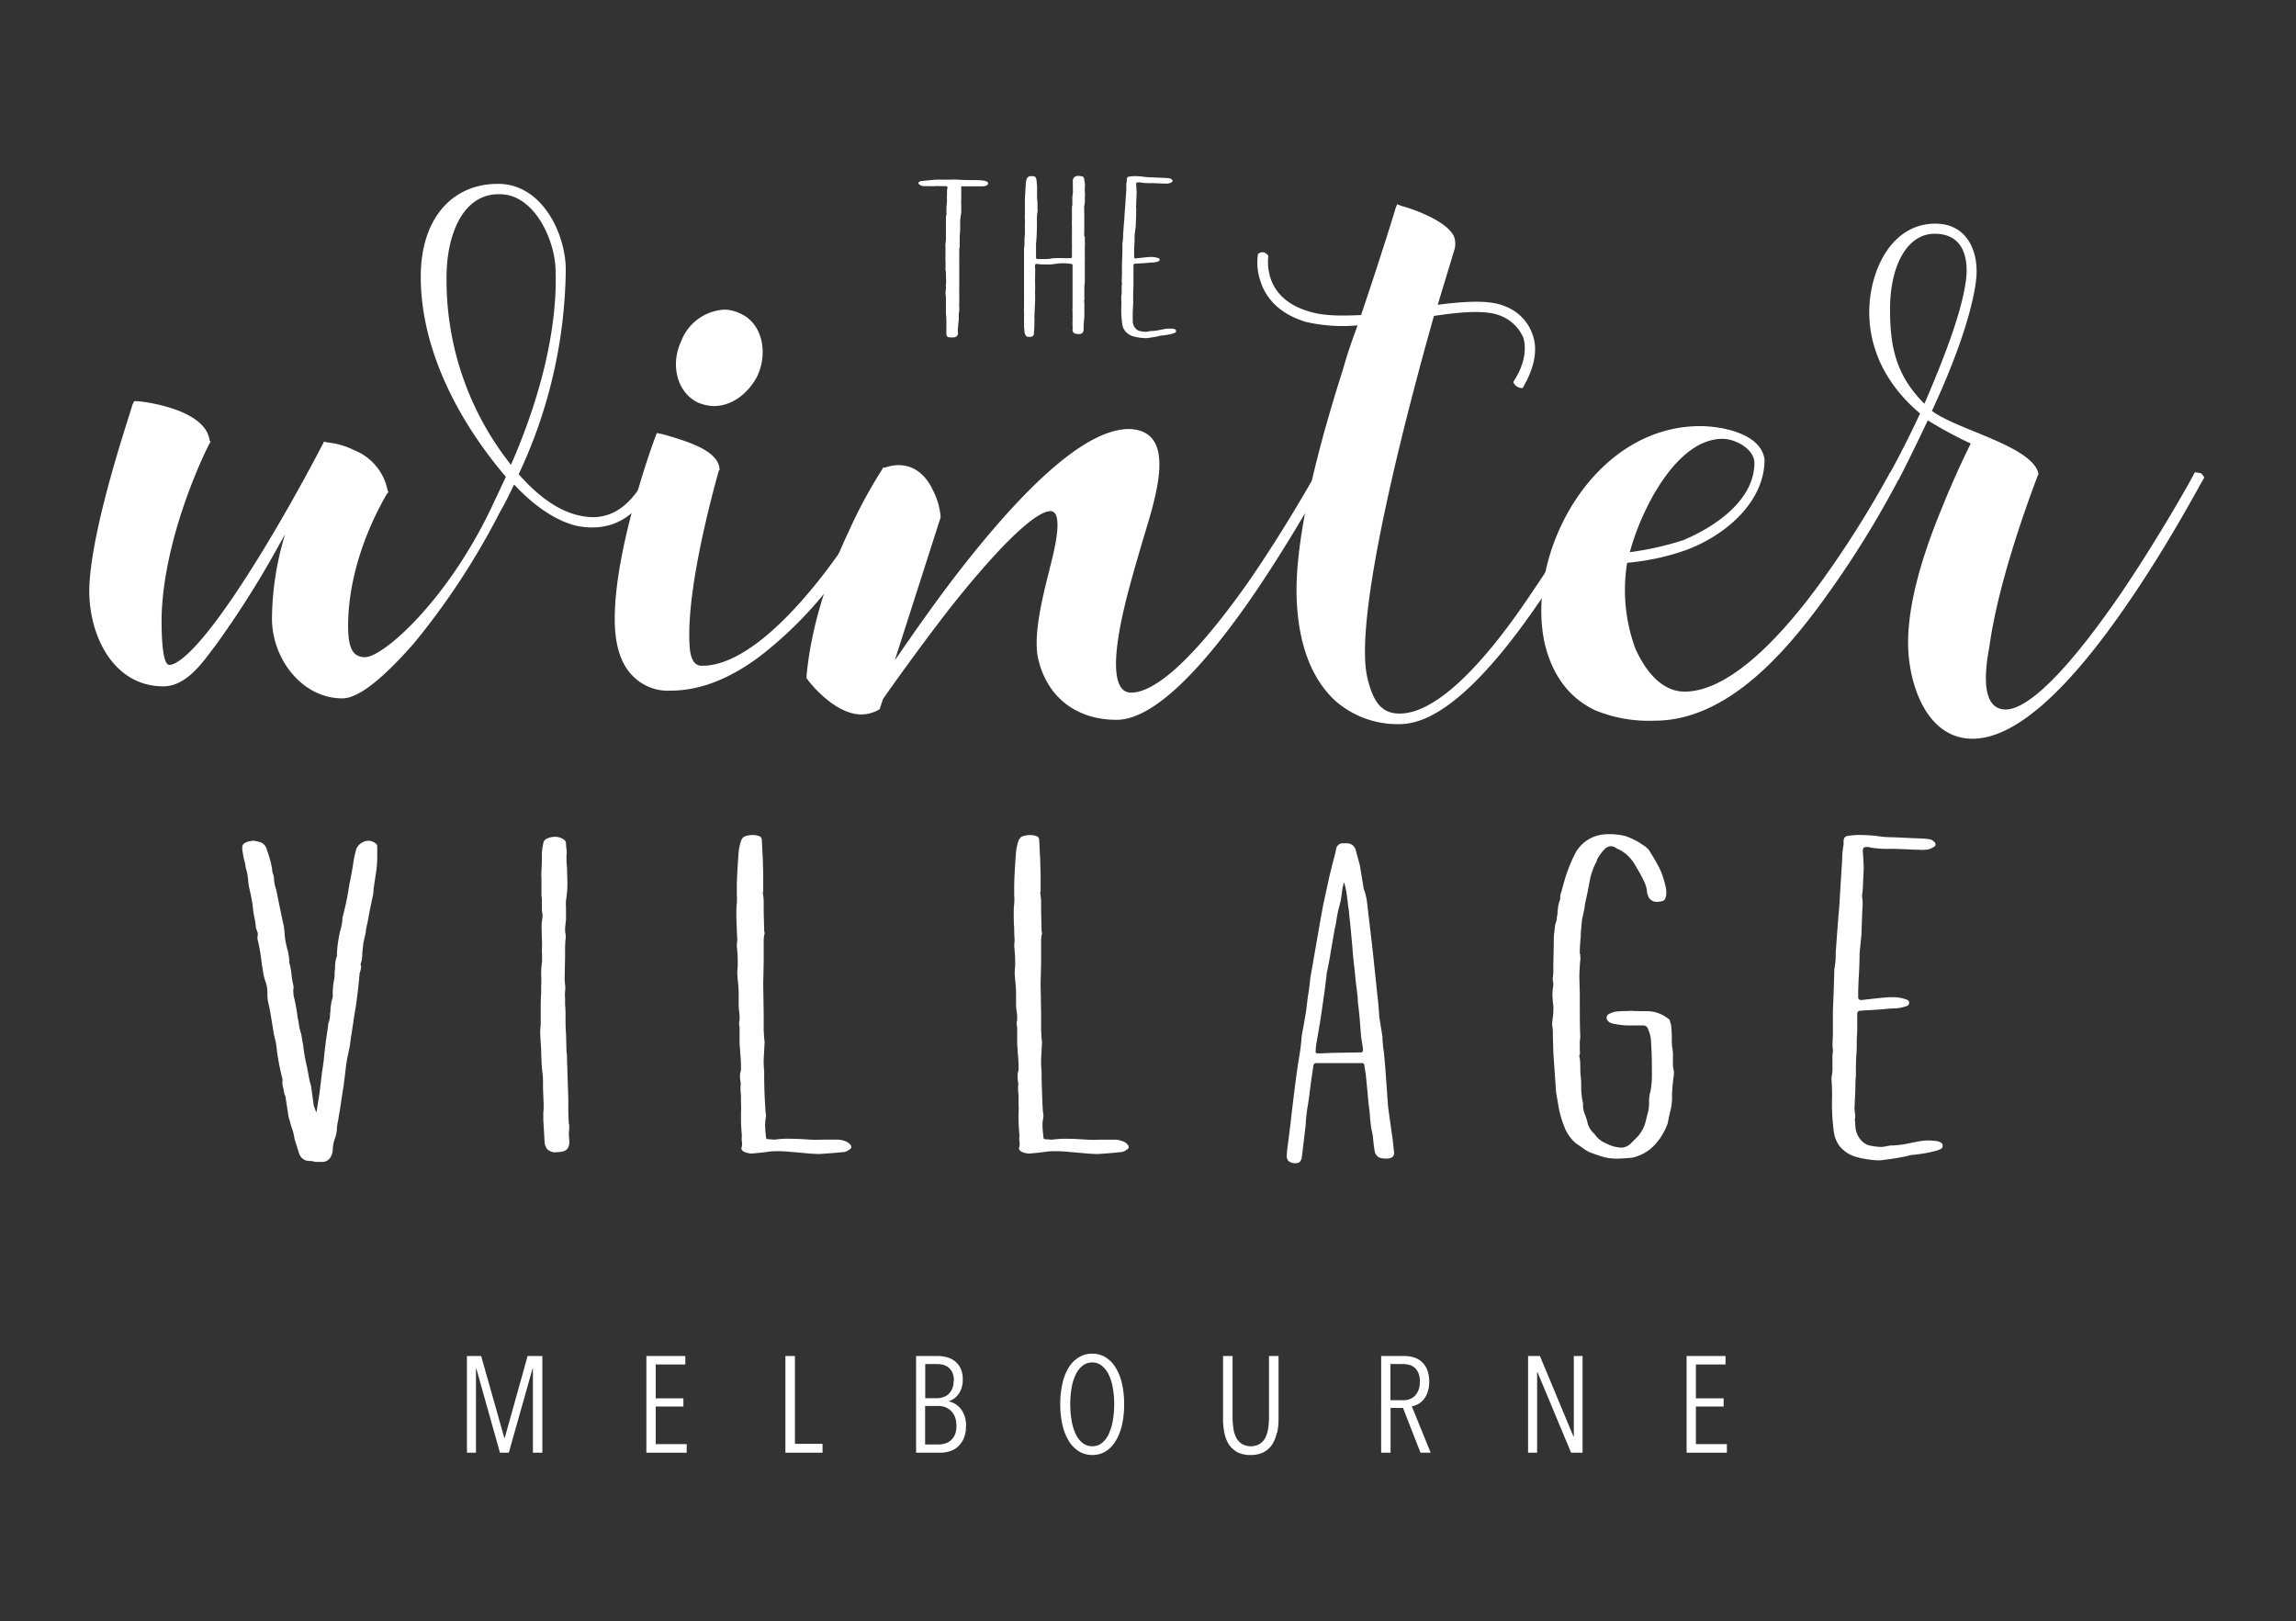 <svg id="Layer_1" data-name="Layer 1" xmlns="http://www.w3.org/2000/svg" viewBox="0 0 406.75 287.17"><rect x="0" y="0" width="406.75" height="287.17" fill="#333333" stroke="none"/><defs><style>.cls-1{fill:#ffffff;}</style></defs><title>Artboard 1</title><path class="cls-1" d="M115.92,83.86a1.6,1.6,0,0,1,.61.76c-3.65,7.3-7.91,8.82-11.71,8.82a13.8,13.8,0,0,1-2.74-.3c-3.65-.91-7.46-3.5-11-7.3-.76,1.52-1.52,3.19-2.43,4.71a129.74,129.74,0,0,1-15.21,23.28c-3.2,3.65-9,9.89-12.78,9.89-7.15,0-12.48-7-12.48-14.15A52.68,52.68,0,0,1,50.5,94.66l-3,5.32a169.85,169.85,0,0,1-9.28,14.31c-2,2.58-5,7.3-9.28,7.3-9.13,0-13.54-9.59-13.09-18.11.61-11.25,7.46-30.88,7.61-31.79l.31-.61h.76a30.7,30.7,0,0,1,5.78,1.21c4.26,1.37,6.54,3.35,6.84,5.79l.16.15-.16.3c-.15.15-8.06,15.67-8.52,30.58,0,.92-.15,8.68,1.37,8.68,1.22,0,5.33-2,16-19.33,4.87-7.91,9.13-15.82,11.41-20.23l.61.15a13.76,13.76,0,0,1,4.72,1.37,9.65,9.65,0,0,1,5.93,7.15l.15.3-.3.31c0,.15-6.85,10.8-6.85,23.43,0,4,.91,5.48,3,5.48,3.2,0,14.61-10,22.52-26.78l2.43-5.17C81.69,75.18,74.54,62.41,74.54,49c0-10.2,5.48-16.43,13.69-16.43,7.91,0,12,9,12,15.21A87,87,0,0,1,91.89,84c3.49,4,7.15,6.54,10.65,7.3,5,1.22,9.12-1.06,12.32-7.61a2.53,2.53,0,0,1,.91.16ZM79.11,49A52.61,52.61,0,0,0,90.52,82.34C96,69.86,98.73,57.84,98.43,48.1c0-5.32-3.65-13.69-9.89-13.69-6.85-.15-9.43,7.76-9.43,14.61"/><path class="cls-1" d="M159.28,84.62a117.38,117.38,0,0,1-11.72,18.56,70,70,0,0,1-12.93,13.08c-5.33,4-10.65,6.09-15.82,6.09a8.71,8.71,0,0,1-6.7-2.59c-2.28-2.28-3.35-5.93-3.19-11.1.3-12.48,6.84-30.43,7.15-31.19l.3-.76.76.15s2.44.61,4.87,1.52c3.65,1.37,5.33,2.89,5.48,4.72v.15l-.15.15c0,.15-5.78,19.78-5.18,30.73.15,3.81,1.68,3.81,2.29,3.81,5.93,0,13.69-5.94,22.21-17.19a168.63,168.63,0,0,0,11.11-17,2.56,2.56,0,0,1,.91.16.94.94,0,0,1,.61.76m-38.5-24.5a8.71,8.71,0,0,1,7.61-5.32,6.77,6.77,0,0,1,2.89.76c3.65,1.67,4.87,6.69,2.89,11-1.67,3.2-4.56,5.33-7.76,5.33a8.18,8.18,0,0,1-2.74-.61c-3.8-1.83-5-6.85-2.89-11.11"/><path class="cls-1" d="M234.89,84.62c-.15,0-5.78,10.5-13.09,21.15-10,14.45-18.1,21.75-24,21.75-7.31,0-12.63-4.26-14-11.41-.61-4,.76-9.89,2.13-15.21.15-.92,3-10.35.15-10.35-1.52,0-5.93,2.28-17.65,17-5.32,6.85-10.19,13.69-12,16.28l-.61,1.83-.3.15a6.25,6.25,0,0,1-2.89.76c-4.87,0-9.43-5.93-9.59-6.24l-.15-.15v-.46c.91-10,4.57-19.47,7.46-25.56a84.88,84.88,0,0,1,5.93-11l.15-.31h.31a7.63,7.63,0,0,1,2.43-.45c2.74,0,4.87,1.67,6.24,4.72a12.33,12.33,0,0,1,1.22,4.41v.15L158.51,117c3.05-4.42,7.46-10.81,12.33-17,12.62-16,22.36-24,29.21-24,8.67.3,4.72,12,2.43,19.62-1.52,5.18-3.19,10.8-4.11,15.83-.3,1.82-2.13,11.25,2,11.25,3.2,0,9.28-3.34,20.69-19.47,6.85-9.89,12-19.32,12.17-19.47a1.22,1.22,0,0,1,1.07.3,2.18,2.18,0,0,1,.61.61"/><path class="cls-1" d="M285.7,84.62a227.45,227.45,0,0,1-12.63,21.45c-10,14.76-18.41,22.21-25.1,22.21a16.69,16.69,0,0,1-11.26-4c-4.26-3.81-6.7-10-7-18.26-.31-8.82,2.43-22.52,8.22-40.62.76-2.74,1.67-5.33,2.58-7.76a28.86,28.86,0,0,1-9.13-.61c-5.17-1.52-7.3-4.72-8.06-7.15a10.06,10.06,0,0,1-.46-4.87,1.23,1.23,0,0,1,1.07-.3,1.74,1.74,0,0,1,.76.61c0,.3-1.22,7.45,7.3,9.88,2.44.77,5.63.77,9.13.61,3-8.82,6.09-18.71,6.09-18.86l.3-.76.76.3c.76.15,7.76,2.28,9.28,5.33a3.8,3.8,0,0,1,.15,2.28l-3,9.89c4.87-.61,9.28-.92,12,.3a8.2,8.2,0,0,1,4.87,5.17c.91,2.74.15,5.94-1.83,9.29a1.83,1.83,0,0,1-1.06-.31c-.31-.15-.61-.76-.61-.76,1.83-2.74,2.43-5.48,1.83-7.76a7.19,7.19,0,0,0-4-3.95c-2.43-1.07-6.85-.77-11.87,0-4.56,16.12-14.15,52.33-11.87,63.74,1.07,4.87,2.74,6.7,5.79,6.7,5.93,0,14-7.31,23.43-21.45A188.49,188.49,0,0,0,284,83.71a4.11,4.11,0,0,1,1.07.15,1.6,1.6,0,0,1,.61.76"/><path class="cls-1" d="M336.51,84.62a173.71,173.71,0,0,1-13.09,21.15c-6.69,9.28-17.19,21.9-30.27,21.9a24.94,24.94,0,0,1-10.5-1.82c-4.56-2.13-7.61-6.09-9-11.87-3.5-16.13,8.68-38.49,27.54-38.49,3.65,0,10.8,1.22,11.41,5.93,0,7.46-6.84,13.39-13.84,16a42.26,42.26,0,0,1-10.5,2.28,30,30,0,0,0,1.52,15.37c.61,1.21,3.35,7.45,8.67,7.45,6.55,0,14.91-6.69,24.19-19.47a183,183,0,0,0,12.18-19.32,2.69,2.69,0,0,1,.91.15,2.51,2.51,0,0,1,.76.76M310.8,82c0-2.43-3.35-4.26-5.63-4.26-8.37,0-14.61,13.09-16.43,20.08a53.46,53.46,0,0,0,9.43-2.12c5.17-2.14,12.63-6.85,12.63-13.7"/><path class="cls-1" d="M390.51,84.62c-.15,0-5.93,11.26-13.84,22.67-10.8,15.67-19.93,23.58-27.23,23.58-8.22,0-11.41-9.89-11.41-17q0-9.36,5.93-23.73c2.13-5.33,4.26-9.74,5.17-11.57a70,70,0,0,1-7.61-4.11c-2.73,5.79-4.86,10-5.17,10.5a2.69,2.69,0,0,1-.91-.15,1.46,1.46,0,0,1-.76-.76s2.58-4.56,5.47-10.8c-5.93-5-9-11.26-9-17.95,0-7.16,3.8-15.68,11.71-15.68,5.94,0,7.92,5.48,7.15,10.5-.91,6.54-4.41,15.52-7.76,22.67,4.42,3.35,17.81,6.24,18.87,11.11V84l-.15.3c0,.16-6.7,17-8.52,30.13-.46,2.59-2.13,11.26,2.89,11.26,2.43,0,8.21-2.74,20.69-21,7.15-10.65,12.78-20.84,12.78-21a4.11,4.11,0,0,1,1.07.15,1.61,1.61,0,0,1,.6.76M348.22,50.08c.61-3.95-.15-8.67-5.48-8.67-4.87,0-7.91,5.63-7.91,13.39,0,6.69,1.07,11.71,6.09,16.73,3-7,6.39-15.36,7.3-21.45"/><path class="cls-1" d="M168.63,31.82a8.56,8.56,0,0,1,1,0c.66.06,1.61.08,2.87.08.38,0,1,0,1.72.09a1.65,1.65,0,0,1,.62.2.29.29,0,0,1,.2.29.42.42,0,0,1-.17.33,1.87,1.87,0,0,1-.9.2h-3.44c-.13,0-.22,0-.24,0s0,.12,0,.29V35.3a4.22,4.22,0,0,0,0,.78c0,.22,0,.41,0,.58l0,.24,0,.7L170.1,39c0,.3,0,.76,0,1.39,0,.27,0,.74-.08,1.39l0,1.11a2.25,2.25,0,0,0,0,.53v.29a1.93,1.93,0,0,0-.08.49l0,.62c0,.43,0,.77,0,1l0,.25a2,2,0,0,0,0,.41,2.71,2.71,0,0,1,0,.4l0,2.75,0,.58,0,1.06a2,2,0,0,0,0,.49c0,.3,0,.78,0,1.43v.41a8.2,8.2,0,0,0,0,1V55c0,.16-.06.35-.08.57a5.94,5.94,0,0,0,0,.78,6.22,6.22,0,0,1-.09.94c0,.14,0,.38-.06.74a4.32,4.32,0,0,0,0,.94.84.84,0,0,1-.14.51.78.78,0,0,1-.47.27,3.24,3.24,0,0,1-.9,0,.51.51,0,0,1-.54-.49,5.11,5.11,0,0,1,0-.7l0-1.27c0-.35,0-.94-.08-1.76v-.45c0-.49,0-.86,0-1.11v-.84a7.72,7.72,0,0,0-.08-1.2v-.13a4.15,4.15,0,0,0,.08-.73,1.53,1.53,0,0,0,0-.33,1.14,1.14,0,0,1,0-.37,5.32,5.32,0,0,0,0-1.15v-.37a5.07,5.07,0,0,0-.08-1.1c-.05-.06-.05-.12,0-.21a2.25,2.25,0,0,0,0-.53,4.63,4.63,0,0,0,0-.74,11.33,11.33,0,0,1,0-1.14c0-.33,0-.61,0-.82s0-.32,0-.56a2.73,2.73,0,0,1,0-.59,7.94,7.94,0,0,0,.08-1.23V38.46a2.05,2.05,0,0,1,.09-.49.35.35,0,0,0,0-.21,3,3,0,0,1,0-.61c0-.28,0-.71.09-1.31l0-.74a1.14,1.14,0,0,1,0-.37,1.59,1.59,0,0,0,0-.37,1.78,1.78,0,0,0,0-.41,2.89,2.89,0,0,1,.08-.61.55.55,0,0,0,0-.23.57.57,0,0,0-.21-.14h-.16l-1.11,0a2.91,2.91,0,0,0-.57,0,10.88,10.88,0,0,1-1.15,0c-.49,0-.87,0-1.15,0a1.59,1.59,0,0,1-.69-.33.28.28,0,0,1-.08-.23.17.17,0,0,1,.12-.18.8.8,0,0,1,.45-.16l.9-.09a19.71,19.71,0,0,1,2-.16h2.46Z"/><path class="cls-1" d="M192.18,41.86c0,.19,0,.48,0,.86a7.33,7.33,0,0,1,0,1.06v1.85a3.91,3.91,0,0,1,0,.61,5.46,5.46,0,0,0,0,.58c0,.54,0,1.36,0,2.45l0,.49c0,.44-.08.77-.08,1l0,1.31v.49a2,2,0,0,1,0,.49,1,1,0,0,0,0,.54c0,.08,0,.19,0,.32a.83.83,0,0,1,0,.33c0,.3,0,.64,0,1v.81l-.13,1.6v.78a1,1,0,0,1-.16.49.83.83,0,0,1-.49.25,1,1,0,0,1-.33,0,3.87,3.87,0,0,1-.57-.08.79.79,0,0,1-.41-.49l0-.37a1,1,0,0,0,0-.43,2.9,2.9,0,0,1,0-.48,1,1,0,0,1,0-.32.76.76,0,0,0,0-.25l0-.49a2.48,2.48,0,0,0,0-.45c0-.19,0-.42,0-.68a2.19,2.19,0,0,1,0-.63v-1.8c0-.42,0-1.06,0-1.93l0-1.64V48.13c0-.47,0-.81,0-1a.49.49,0,0,0,0-.26c0-.05-.1-.08-.24-.11a8.05,8.05,0,0,0-1.35-.12,10.25,10.25,0,0,0-1.56.12l-.7.09H185a7.92,7.92,0,0,1-1.21-.09h-.2a.2.2,0,0,0-.21.17,1.42,1.42,0,0,0,0,.57,7.21,7.21,0,0,1,0,.92c0,.26,0,.49,0,.68a7.59,7.59,0,0,0,0,.92c0,.26,0,.47,0,.64a1.6,1.6,0,0,1,0,.36,1.64,1.64,0,0,1,0,.37,2.76,2.76,0,0,0,0,.6c0,.23,0,.41,0,.55v.74l-.13,2.82a7.77,7.77,0,0,1,0,1,15.81,15.81,0,0,1-.08,1.8v.24a.67.67,0,0,1-.25.43,1.11,1.11,0,0,1-.57.11.72.72,0,0,1-.61-.21,1.5,1.5,0,0,1-.25-.78c-.06-.6-.08-1-.08-1.35s0-.35,0-.57a7.22,7.22,0,0,0,0-.78,8.8,8.8,0,0,0,0-.9,2,2,0,0,1,0-.49l0-.9a7.36,7.36,0,0,0,0-.78,6.1,6.1,0,0,0,0-.74l0-1.72,0-1.11c0-.24,0-.61,0-1.1V46.36c0-.21,0-.47,0-.77s0-.64,0-1l0-.49,0-.2a2.59,2.59,0,0,0,.08-.66v-.49c0-.25,0-.67.08-1.27l0-.33V40.5l0-.2a1.14,1.14,0,0,1,0-.37,2.42,2.42,0,0,1,0-.47,2.42,2.42,0,0,0,0-.47,6.92,6.92,0,0,1,0-1c0-.29,0-.52,0-.68l0-.53,0-.62a2.17,2.17,0,0,1,0-.47V35.3l.08-1.6.09-1.35a4.73,4.73,0,0,1,.12-.57.78.78,0,0,1,.61-.57h.37a.89.89,0,0,1,.55.12,1,1,0,0,1,.23.57c.05.47.09.88.1,1.23s0,.64,0,.86v.86a3.82,3.82,0,0,0,.08.9v.13a1.78,1.78,0,0,0,0,.41c0,.16,0,.36,0,.61a2.13,2.13,0,0,1,0,.62,6.32,6.32,0,0,0-.1,1c0,.38,0,.67,0,.86,0,.63,0,1.57-.08,2.83a7.71,7.71,0,0,1-.08.86c0,.76,0,1.34,0,1.72l0,.86c0,.16.1.24.29.24h1.15a5.48,5.48,0,0,0,1.15-.08,5.61,5.61,0,0,1,.82-.08,11.79,11.79,0,0,1,1.18,0c.55,0,1,0,1.23,0h.37a.2.2,0,0,0,.17-.2l0-1.44a.44.44,0,0,0,0-.1.08.08,0,0,1,0-.1,4.76,4.76,0,0,0,0-.66l0-1.23a2,2,0,0,1,0-.41,2.71,2.71,0,0,0,0-.41l0-1.15a8.56,8.56,0,0,1,0-1V36.78a1.1,1.1,0,0,1,.08-.45s0-.11,0-.25a2.3,2.3,0,0,1,0-.53,6,6,0,0,1,0-.68c0-.26.06-.45.08-.59a7.59,7.59,0,0,0,0-.94V32.23a.48.48,0,0,1,0-.24.85.85,0,0,1,.86-.83h.2a2.08,2.08,0,0,1,.53.09c.17,0,.27.08.31.16a2.32,2.32,0,0,1,.14.41c0,.19.06.42.09.68s0,.45,0,.59a8,8,0,0,0,0,1,7.58,7.58,0,0,1,0,.93c0,.26,0,.48,0,.67s-.06.45-.1.76a3,3,0,0,0,0,.84,1.82,1.82,0,0,0,0,.45l0,.66c0,.27,0,.68,0,1.22s0,1,0,1.27a7.77,7.77,0,0,0,0,1"/><path class="cls-1" d="M203.66,32.44a9,9,0,0,1-1.73-.13.65.65,0,0,0-.24,0c-.19,0-.31,0-.35.08a.64.64,0,0,0-.06.33c.05.71.08,1.22.08,1.52l-.08,1.68a3.2,3.2,0,0,1,0,.49,1.12,1.12,0,0,0,0,.45,3.3,3.3,0,0,1,0,.61,3.34,3.34,0,0,0,0,.41l-.08,2.22L201,41.69v.17c0,.52,0,1.21-.08,2.09l0,1v.49a.26.26,0,0,0,.33.33l1.1-.12c.49-.06.93-.1,1.31-.13h.33a3.12,3.12,0,0,1,1.07.17c.24,0,.37.16.37.33s-.11.27-.33.32a3.59,3.59,0,0,1-.86.17c-.25,0-.62,0-1.11.08l-2,.12c-.22,0-.33.1-.33.29v1.15c0,.43,0,.76,0,1,0,.68,0,1.19,0,1.52s-.05,1-.05,1.84c0,.27,0,.68,0,1.23l-.08,1.64,0,.37,0,.37a.83.83,0,0,0,0,.28l0,.57a2,2,0,0,0,.74,1.44,1.38,1.38,0,0,0,.37.2,5.74,5.74,0,0,0,1.06.17,2.27,2.27,0,0,0,.66-.08.46.46,0,0,0,.21-.05,7.85,7.85,0,0,0,1.55-.16l1-.2a5.63,5.63,0,0,1,.86-.08l.61,0a1.28,1.28,0,0,1,.49.17.28.28,0,0,1,.12.27.27.27,0,0,1-.12.26,2.84,2.84,0,0,1-.41.17,10.71,10.71,0,0,1-2,.36,2.06,2.06,0,0,0-.46.09c-.32.08-.71.15-1.14.22s-.78.12-1,.14a2.12,2.12,0,0,1-.53,0,9.05,9.05,0,0,1-2-.33,3,3,0,0,1-1.35-.9,2.63,2.63,0,0,1-.53-1.31,19.27,19.27,0,0,1-.17-2.63,15.38,15.38,0,0,0,0-2v-.21a3.34,3.34,0,0,0,.08-.9V51a3.63,3.63,0,0,1,.05-.7v-.12l-.05-.41.05-1V46.77l.08-2,0-1.44v-.24a6.52,6.52,0,0,0,.12-1.44l.12-1.72.13-1.55c0-.55.11-1.34.16-2.38l.17-2.58a5.94,5.94,0,0,1,0-.78c0-.22.05-.41.08-.57v-.21a.82.82,0,0,1,.08-.41.47.47,0,0,1,.33-.16,8,8,0,0,1,.94-.09c.33,0,.82,0,1.48.09a9.11,9.11,0,0,0,1.47.12l2.75.12a6.17,6.17,0,0,1,.65.08,1.52,1.52,0,0,1,.25.17.36.36,0,0,1,.16.27.25.25,0,0,1-.16.22,1.42,1.42,0,0,1-.82.25,1.64,1.64,0,0,1-.43,0,1.9,1.9,0,0,0-.31,0c-1-.06-1.8-.08-2.29-.08"/><path class="cls-1" d="M56.07,197l.5-3.13.49-4c.22-1.37.35-2.46.41-3.29l.25-2.05.41-2.88v-.24a4.93,4.93,0,0,0,.33-1.36c0-.52.08-.86.08-1a7.32,7.32,0,0,1,.08-.91,7.43,7.43,0,0,1,.25-1.23,1.52,1.52,0,0,0,.08-.58,12.5,12.5,0,0,1,.24-2.79,3.7,3.7,0,0,0,.09-.94,5.06,5.06,0,0,1,.08-1,5.81,5.81,0,0,1,.25-2,.89.89,0,0,0,.08-.49,19.62,19.62,0,0,1,.33-3,12.48,12.48,0,0,1,.37-1.64,7.39,7.39,0,0,0,.28-1.89l.17-.66a53.37,53.37,0,0,0,1.07-5.34c.27-1.2.54-2.74.82-4.6.05-.27.19-.82.41-1.64a2.47,2.47,0,0,1,2.13-1.4,2.2,2.2,0,0,1,1.32.5.69.69,0,0,1,.24.49v1.76a17.76,17.76,0,0,1-.16,2.51l-.49,3.28a6.25,6.25,0,0,1-.08,1c-.06.3-.12.57-.17.78q-.17.75-.57,2.79l-.25,1.4a10.9,10.9,0,0,0-.33,1.81l-.41,1.81-.08.82a10.09,10.09,0,0,0-.12,1.39,4.4,4.4,0,0,1-.29,1.48l.08.41a2.75,2.75,0,0,1-.08.7c-.06.19-.11.37-.17.53q-.16,2.15-.65,5.76-.09.57-.21,1.23c-.08.44-.15.87-.2,1.31l-.41,2.71q-.09.49-.21,1.44a13.82,13.82,0,0,1-.29,1.6,26.59,26.59,0,0,0-.53,3.16c-.14,1.18-.24,2-.29,2.43l-.49,3.12c-.11.87-.22,1.59-.33,2.13s-.12.85-.21,1.24-.15.79-.2,1.23a5.75,5.75,0,0,1-.41,2.05,7,7,0,0,0-.33,1.81,2.65,2.65,0,0,1-.41,1.4,1.68,1.68,0,0,1-1.32.82H55.91a4.59,4.59,0,0,0-1-.17A1.87,1.87,0,0,1,53,204.35c-.11-.33-.23-.71-.37-1.15s-.28-.91-.45-1.4a9,9,0,0,0-.57-2.22l-.5-1.8-.49-3.21a1.11,1.11,0,0,0-.12-.49,1,1,0,0,1-.12-.33c-.06-.33-.14-.72-.25-1.19a3,3,0,0,1-.08-1.19,1.21,1.21,0,0,0-.08-.49A40.32,40.32,0,0,1,48.93,185c-.06-.33-.13-.64-.21-.94s-.15-.59-.2-.86l-.66-4c-.06-.33-.19-1-.41-1.89a11.58,11.58,0,0,1-.08-1.64,5.57,5.57,0,0,0-.42-2,9.51,9.51,0,0,1-.36-1.61c-.09-.57-.16-1-.21-1.27a33.4,33.4,0,0,0-.74-4.35,1.66,1.66,0,0,1,0-.62,1.66,1.66,0,0,0,0-.62c-.06-.16-.12-.35-.21-.57a1.71,1.71,0,0,1-.12-.57,12.56,12.56,0,0,0-.25-1.57,12.14,12.14,0,0,1-.24-1.56c-.06-.6-.17-1.3-.33-2.09s-.3-1.41-.41-1.85l-.25-2.13-.33-1.32-.08-.58A13.84,13.84,0,0,1,43,151a3.79,3.79,0,0,1-.08-.82.92.92,0,0,1,.29-.74,2.62,2.62,0,0,1,1.11-.42,1.49,1.49,0,0,1,.57-.08,5.2,5.2,0,0,1,1.4.33,1.84,1.84,0,0,1,1,1.32,18.9,18.9,0,0,1,.91,3.28,2.07,2.07,0,0,0,.08.62c0,.19.11.37.16.53l.09.41a6.91,6.91,0,0,0,.41,2.22l.33,1.64.82,3.95a9.85,9.85,0,0,1,.33,2.21,14.4,14.4,0,0,0,.57,3c.05.22.11.51.16.86a5.56,5.56,0,0,1,.09.86.17.17,0,0,1,0,.17.12.12,0,0,0,0,.16,12.19,12.19,0,0,1,.41,2.22,13.76,13.76,0,0,0,.33,1.89,1.44,1.44,0,0,1,0,.57,1.48,1.48,0,0,0,0,.58,3,3,0,0,0,.08.82,27.74,27.74,0,0,1,.66,3.62q.16.74.33,1.89l.33,1.15c.11.76.22,1.39.33,1.88a26.37,26.37,0,0,0,.65,3.78c.06.28.11.57.17.87s.11.59.16.86a13.1,13.1,0,0,0,.41,1.72l.49,3.54L56,197Z"/><path class="cls-1" d="M96.28,196.91a17.64,17.64,0,0,0,0-2c0-.55-.08-1.37-.08-2.46,0-.88,0-1.65-.09-2.3s-.11-1.21-.16-1.65c0-.6-.08-1.47-.08-2.62-.11-1.54-.17-2.66-.17-3.37l.09-1v-2c0-1.53,0-2.68.08-3.45,0-.33,0-.78,0-1.36a17.64,17.64,0,0,0,0-2c0-.49,0-1.28.16-2.38,0-.27,0-.64,0-1.11a12.4,12.4,0,0,1,0-1.68l-.08-3a9.38,9.38,0,0,1,.16-2.06V162A5.12,5.12,0,0,1,96,161v-1.23a6.6,6.6,0,0,0-.08-1.15.39.39,0,0,1,0-.29.59.59,0,0,0,0-.21v-1.89a7,7,0,0,0,0-.74,4.23,4.23,0,0,1,0-1c0-.55.08-1.4.08-2.55a9.24,9.24,0,0,1,.25-2.54,1,1,0,0,1,.65-.83,3.24,3.24,0,0,1,1.4-.33,2.72,2.72,0,0,1,1.32.33c.44.22.65.5.65.83a7.29,7.29,0,0,0,.09,1,4.11,4.11,0,0,1,0,1.11v.57a8.47,8.47,0,0,0,.08,1.4l.08,3a17.48,17.48,0,0,1-.25,3,8.13,8.13,0,0,0,0,1.27c0,.36,0,.67,0,.94V163a13.13,13.13,0,0,0-.16,1.73,2.63,2.63,0,0,0,.08.73,2.32,2.32,0,0,1,0,.91,17.15,17.15,0,0,0-.08,1.72v1.4l-.08,3.86a11,11,0,0,0,.08,1.11,4.06,4.06,0,0,1,0,1.11,6.86,6.86,0,0,0,0,1.31c0,.5,0,.85,0,1.07.05.49.08,1.18.08,2.05,0,1.32,0,2.3.08,3l.09,3.29a4.64,4.64,0,0,1,.08,1l.24,7.39v2.63l.09,1.73a1.84,1.84,0,0,1,.08.66l-.08,1.15.08,1.23v.16a1.93,1.93,0,0,1-.37,1.32,1.8,1.8,0,0,1-1.19.49,6.76,6.76,0,0,1-1.15.08,2.25,2.25,0,0,1-1.15-.49,2.33,2.33,0,0,1-.5-1.15l-.24-4.11c0-.38,0-.86,0-1.44"/><path class="cls-1" d="M145,204.43c-.55,0-1.37-.05-2.46-.16l-2.88-.25a18.73,18.73,0,0,0-2-.08,10.53,10.53,0,0,0-1.48.08c-.71.11-1.72.22-3,.33H133a3.73,3.73,0,0,1-1.24-.33c-.33-.22-.46-.44-.41-.66a2.24,2.24,0,0,0,.08-1.11,3.38,3.38,0,0,1,0-1c-.11-1.32-.16-2.28-.16-2.88,0-.33,0-.74,0-1.23a11.59,11.59,0,0,0,0-1.64v-1.07a5.24,5.24,0,0,0-.08-1.07v-.16c0-.17,0-.41,0-.74a2.61,2.61,0,0,0,0-.82,4,4,0,0,1-.09-1,2.27,2.27,0,0,1,.09-.74,1.84,1.84,0,0,0,.08-.66c0-.49,0-1.19-.08-2.09s-.11-1.66-.17-2.26v-2.55a3.25,3.25,0,0,0-.08-.82.32.32,0,0,0,0-.16c0-.06,0-.14,0-.25a2.66,2.66,0,0,0,.08-.82,6.75,6.75,0,0,0-.08-1.11,8.46,8.46,0,0,1-.08-1.19v-1.81a17.92,17.92,0,0,0-.17-2.54l-.08-1.32.08-1.23a27.49,27.49,0,0,0-.16-3.53l.08-1.07c0-.49-.08-1.2-.08-2.13-.05-.55-.08-1.37-.08-2.47a15.39,15.39,0,0,1,.08-1.81,11.1,11.1,0,0,0,0-1.6c0-.46,0-.86,0-1.19q0-2.13.33-6.41a9.7,9.7,0,0,1,.41-1.89,1.8,1.8,0,0,1,.49-.74,3.59,3.59,0,0,1,1.56-.32,2.91,2.91,0,0,1,1.07.16.69.69,0,0,1,.45.29,1.13,1.13,0,0,1,.13.61l.16,3.12.08,2.88v3s-.08.06-.08.16a9.52,9.52,0,0,1,.16,1.85v1.36l.09,3.61a1,1,0,0,1,.08.41,4.66,4.66,0,0,0-.17,1.28v3.81l-.08,3.87.08,5.09v3l.09,1.56.08.57-.17,3.12a19.06,19.06,0,0,0,.09,2.14c0,1.26,0,3.2.16,5.83l.08,1.4a2.32,2.32,0,0,1,.08.74,9.62,9.62,0,0,0-.16,1.47,21.32,21.32,0,0,0,.16,2.14c0,.28.12.41.33.41l1.24.08a15.67,15.67,0,0,1,2.62-.16c.88,0,2.08.05,3.62.16a18.26,18.26,0,0,0,2.18,0c.62,0,1.16,0,1.6,0h.82a3.75,3.75,0,0,1,1.56.25,2,2,0,0,1,.9.57.71.71,0,0,1,.25.5c0,.16-.14.33-.41.49a2,2,0,0,1-1.23.41c-.94.11-2.3.22-4.11.33"/><path class="cls-1" d="M194.23,204.43c-.55,0-1.37-.05-2.46-.16l-2.88-.25a18.59,18.59,0,0,0-2-.08,10.53,10.53,0,0,0-1.48.08c-.71.11-1.72.22-3,.33h-.24a3.63,3.63,0,0,1-1.23-.33q-.5-.33-.42-.66a2.35,2.35,0,0,0,.09-1.11,2.82,2.82,0,0,1,0-1c-.11-1.32-.17-2.28-.17-2.88,0-.33,0-.74,0-1.23a10.27,10.27,0,0,0,0-1.64v-1.07a5.24,5.24,0,0,0-.08-1.07v-.16c0-.17,0-.41,0-.74a2.61,2.61,0,0,0,0-.82,4.15,4.15,0,0,1-.08-1,2.32,2.32,0,0,1,.08-.74,1.84,1.84,0,0,0,.08-.66c0-.49,0-1.19-.08-2.09s-.11-1.66-.16-2.26v-2.55a3.21,3.21,0,0,0-.09-.82.32.32,0,0,0,0-.16c0-.06,0-.14,0-.25a2.59,2.59,0,0,0,.09-.82,6.74,6.74,0,0,0-.09-1.11A8.46,8.46,0,0,1,180,178v-1.81a18,18,0,0,0-.16-2.54l-.09-1.32.09-1.23a27.08,27.08,0,0,0-.17-3.53l.08-1.07c-.05-.49-.08-1.2-.08-2.13-.05-.55-.08-1.37-.08-2.47a15.39,15.39,0,0,1,.08-1.81,9.82,9.82,0,0,0,0-1.6c0-.46,0-.86,0-1.19q0-2.13.33-6.41a10.5,10.5,0,0,1,.41-1.89,1.84,1.84,0,0,1,.5-.74,3.51,3.51,0,0,1,1.55-.32,2.91,2.91,0,0,1,1.07.16.69.69,0,0,1,.45.29,1.13,1.13,0,0,1,.13.61l.16,3.12.08,2.88v3c-.05,0-.08.06-.08.16a9.47,9.47,0,0,1,.17,1.85v1.36l.08,3.61a1,1,0,0,1,.08.41,4.67,4.67,0,0,0-.16,1.28v3.81l-.09,3.87.09,5.09v3l.08,1.56.08.57-.16,3.12a19.56,19.56,0,0,0,.08,2.14q0,1.89.16,5.83l.09,1.4a2.66,2.66,0,0,1,.08.74,9.94,9.94,0,0,0-.17,1.47c0,.44.06,1.16.17,2.14,0,.28.11.41.33.41l1.23.08a15.8,15.8,0,0,1,2.63-.16c.87,0,2.08.05,3.61.16a18.26,18.26,0,0,0,2.18,0c.63,0,1.16,0,1.6,0h.82a3.75,3.75,0,0,1,1.56.25,2,2,0,0,1,.91.57.73.73,0,0,1,.24.5c0,.16-.14.33-.41.49a2,2,0,0,1-1.23.41q-1.4.17-4.11.33"/><path class="cls-1" d="M228,203.94l.58-4.52.24-2.14q.66-5.58,1.07-8.37c.05-.39.17-1.07.33-2.06s.27-1.86.33-2.63a12,12,0,0,1,.25-1.76c.1-.52.19-1,.24-1.36l.33-1.89.33-2.71a29.34,29.34,0,0,0,.41-3.12l.66-3.78,1.23-7.06.41-2.22,1.07-4.93.49-2c.49-1.86.74-2.87.74-3a1.17,1.17,0,0,1,1.07-1h.74a1.6,1.6,0,0,1,1.64,1.15l.74,2.71.66,4c0,.17,0,.28.08.33a10.45,10.45,0,0,1,.57,2.51c.11.95.19,1.68.25,2.17l.66,5.59.16,1.48.74,7.06q.17,1.16.33,3.78l.57,3.53A6.16,6.16,0,0,0,245,185a7,7,0,0,0,.16,1.32l.25,2.79.49,6.9q.49,3.61.82,5.83l.25,2.3v.17c0,.49-.3.79-.91.9a3.76,3.76,0,0,1-1.06,0,1.5,1.5,0,0,1-1.48-1.4c-.11-.6-.22-1.5-.33-2.71l-.25-1.15c-.11-.65-.22-1.75-.33-3.28-.11-.66-.22-1.65-.33-3l-.32-3.28-.25-1.57a.43.43,0,0,0-.49-.49h-3c-.55,0-1.22,0-2,0s-1.72,0-2.76,0a1.46,1.46,0,0,0-.61.08,1.07,1.07,0,0,0-.21.58l-.41,2.87-.24,1.81c-.06.66-.2,1.59-.41,2.79-.06.39-.11.85-.17,1.4s-.08,1-.08,1.23l-.66,5.59-.08.49a1.35,1.35,0,0,1-.41.74,1.53,1.53,0,0,1-.82.16,1.91,1.91,0,0,1-1.07-.37,1.3,1.3,0,0,1-.33-1Zm10.6-45.39a12.21,12.21,0,0,0-.5-2.26l-.24.91c-.06.33-.11.74-.17,1.23a13.29,13.29,0,0,1-.32,1.73,24.48,24.48,0,0,0-.58,2.63,13.93,13.93,0,0,1-.33,1.72l-.74,4.27c-.11.77-.32,1.92-.65,3.45l-.41,3.37-.74,5.09-.66,3.86a10,10,0,0,0-.17,1.48c-.05.22,0,.37,0,.45a.54.54,0,0,0,.37.13h.5l2-.09,4.93-.08c.27,0,.44,0,.49-.12a1.17,1.17,0,0,0,.08-.53l-.33-2.14-.24-3c-.11-1.31-.22-2.3-.33-3a17.27,17.27,0,0,0-.16-2l-.25-2L240,172c-.22-1.81-.36-3.24-.42-4.28l-.16-1.64c-.06-.82-.19-2.19-.41-4.11a9.93,9.93,0,0,0-.17-1.39c-.05-.5-.13-1.17-.24-2"/><path class="cls-1" d="M290.34,179.13h1.56a6.09,6.09,0,0,1,3.61,1.32.51.51,0,0,1,.33.49,3.14,3.14,0,0,1,.25,1.23,15.61,15.61,0,0,1,.08,1.72,13.54,13.54,0,0,0,.08,1.73,6.12,6.12,0,0,1,.12,1.64c0,.61,0,1,0,1.32a4.84,4.84,0,0,0,.17,1.15v.66a30.2,30.2,0,0,0-.33,3.53,9.88,9.88,0,0,1-.29,2.87c-.25,1-.4,1.75-.45,2.14a10.4,10.4,0,0,1-1.07,2.21,3.28,3.28,0,0,1-.57.83,7.69,7.69,0,0,1-4.69,3.12c-1.2.11-2.05.16-2.54.16a10.53,10.53,0,0,1-1.48-.08,7.61,7.61,0,0,1-1.69-.41l-1.43-.49a5.47,5.47,0,0,1-1.52-.83c-.52-.38-.92-.65-1.19-.82a7,7,0,0,1-1.89-2.38,18,18,0,0,1-1.4-4.84l-.33-1.89-.24-3.45-.25-3.62-.08-3v-.41c0-.27,0-.64-.08-1.11a3.33,3.33,0,0,1,0-1.1l.16-1.32a3.74,3.74,0,0,1,0-.49,3,3,0,0,0,0-.82,17.4,17.4,0,0,1-.16-2.06,13,13,0,0,1,.16-1.64,1.84,1.84,0,0,0-.08-.66,1.75,1.75,0,0,0,0-.32.43.43,0,0,1,0-.33,9.69,9.69,0,0,0,.08-1.24v-.9l.08-3.78c0-.76,0-1.43.08-2s.11-1,.17-1.44l.24-.74a7.24,7.24,0,0,1,.17-1.15c0-.16,0-.5.08-1a5.42,5.42,0,0,1,.33-1.44,1.52,1.52,0,0,0,.08-.58,1.49,1.49,0,0,1,.08-.57c.11-.33.26-.86.46-1.6s.39-1.41.61-2a26.73,26.73,0,0,1,1.4-3.37,6.38,6.38,0,0,1,5.09-3.54,11.77,11.77,0,0,1,3.78.25,9.55,9.55,0,0,1,1.27.49l1,.5,1.15.74a4.49,4.49,0,0,1,.9.82c.88,1.42,1.51,2.52,1.89,3.28a15.74,15.74,0,0,1,1.07,3.37,3.07,3.07,0,0,1,.08.82,2.31,2.31,0,0,1-.16,1,.77.77,0,0,1-.41.49,4.59,4.59,0,0,1-1,.17,1.59,1.59,0,0,1-1.72-1.32l-.09-.16a5.7,5.7,0,0,0-.53-2.1c-.3-.63-.63-1.26-1-1.89s-.62-1.08-.79-1.35a6.82,6.82,0,0,0-2.71-2.47,3.46,3.46,0,0,1-.74-.41,2.47,2.47,0,0,0-.65-.16,1.75,1.75,0,0,0-1,.41,8,8,0,0,0-1.48,2v.17a11.7,11.7,0,0,0-1.31,3.73c-.28,1.46-.47,2.43-.58,2.92a12.1,12.1,0,0,0-.33,1.81l-.41,1.89c-.05.44-.11,1-.16,1.6s-.08,1.11-.08,1.43c-.11,1.21-.17,2.14-.17,2.8a1,1,0,0,0,.09.49,1.67,1.67,0,0,0,0,.37,1.46,1.46,0,0,1,0,.53c-.12,1.32-.17,2.3-.17,3l.08,3v.25c0,3.28,0,5.75.09,7.39l-.09.82v1.23a3.73,3.73,0,0,0,0,.41,1.73,1.73,0,0,1,0,.66.69.69,0,0,0,0,.66,12.39,12.39,0,0,1,.09,1.64,12.61,12.61,0,0,0,.08,1.64,14.43,14.43,0,0,1,.08,1.73,12.58,12.58,0,0,0,.33,3,4.06,4.06,0,0,0,.29,1.85,10.77,10.77,0,0,1,.45,1.35,3.79,3.79,0,0,0,1.07,2l.24.25a4.48,4.48,0,0,0,2.06,1.64,6.26,6.26,0,0,0,2.79.74,2.61,2.61,0,0,0,1.64-.82c.17-.17.48-.49,1-1a6,6,0,0,0,1-1.39,5.68,5.68,0,0,0,.54-1.4c.13-.55.23-.93.28-1.15a7,7,0,0,0,.33-2.46,4.64,4.64,0,0,1,.09-1c0-.27.1-.52.16-.74a16.16,16.16,0,0,0,.25-3.28v-1.65c0-1-.06-2.41-.17-4.27a6.59,6.59,0,0,0-.57-2,.79.79,0,0,0-.74-.49H289.1a13.88,13.88,0,0,1-3-.25,2.4,2.4,0,0,1-1-.33,1.07,1.07,0,0,1-.49-.74.79.79,0,0,1,.49-.74,4.21,4.21,0,0,1,1.31-.41,18.81,18.81,0,0,1,2-.08,5,5,0,0,1,1.14,0c.33,0,.61,0,.83,0Z"/><path class="cls-1" d="M334.77,150.38a18.32,18.32,0,0,1-3.45-.24,1,1,0,0,0-.49-.09c-.38,0-.62.06-.7.17a1.21,1.21,0,0,0-.12.65c.11,1.43.16,2.44.16,3l-.16,3.37a6.57,6.57,0,0,1-.09,1,2.67,2.67,0,0,0,0,.9,6.82,6.82,0,0,1,.05,1.23c0,.33-.05.61-.05.82l-.16,4.44-.33,3.29v.32c0,1-.05,2.44-.16,4.19l-.08,2.06v1a.84.84,0,0,0,.12.54.8.8,0,0,0,.53.12l2.22-.25c1-.11,1.86-.19,2.63-.24h.66a6.19,6.19,0,0,1,2.13.33c.5.11.74.32.74.65s-.22.55-.66.66a6.88,6.88,0,0,1-1.72.33,21.75,21.75,0,0,0-2.22.16l-3.94.25q-.66,0-.66.57v2.3a18.46,18.46,0,0,1-.08,2c0,1.37,0,2.39-.08,3-.06.83-.08,2.06-.08,3.7q-.09.83-.09,2.46l-.16,3.29.08.74.08.74a1.49,1.49,0,0,0-.08.57l.08,1.15a4,4,0,0,0,1.48,2.88,4,4,0,0,0,.74.41,11.26,11.26,0,0,0,2.14.33,4.25,4.25,0,0,0,1.31-.17.86.86,0,0,0,.41-.08,15.78,15.78,0,0,0,3.12-.33l2.06-.41a13,13,0,0,1,1.72-.16l1.23.08a2.53,2.53,0,0,1,1,.33.61.61,0,0,1,.25.53.61.61,0,0,1-.25.54,6.3,6.3,0,0,1-.82.33,25,25,0,0,1-4.11.74,4.44,4.44,0,0,0-.9.16c-.66.16-1.43.31-2.3.45s-1.56.23-2.06.29a5.12,5.12,0,0,1-1.06.08,17.92,17.92,0,0,1-4-.66,5.93,5.93,0,0,1-2.71-1.8,5.43,5.43,0,0,1-1.07-2.63,38.51,38.51,0,0,1-.33-5.26,33.08,33.08,0,0,0-.08-3.94v-.41a7.17,7.17,0,0,0,.17-1.81v-1.4a7.6,7.6,0,0,1,.08-1.39V186l-.08-.82.08-1.89v-4.19l.16-4,.08-2.88v-.49a12.35,12.35,0,0,0,.25-2.88l.25-3.45.24-3.12c.11-1.09.22-2.68.33-4.76l.33-5.18a13.92,13.92,0,0,1,.08-1.56c.06-.44.11-.82.17-1.15v-.41a1.53,1.53,0,0,1,.16-.82,1,1,0,0,1,.66-.33,16.9,16.9,0,0,1,1.89-.16c.65,0,1.64.05,3,.16a17.28,17.28,0,0,0,2.95.25l5.51.24a10.6,10.6,0,0,1,1.31.17,1.88,1.88,0,0,1,.49.33.67.67,0,0,1,.33.53.5.5,0,0,1-.33.45,2.88,2.88,0,0,1-1.64.5,3.75,3.75,0,0,1-.86,0,5.15,5.15,0,0,0-.62,0c-2.08-.11-3.61-.17-4.6-.17"/><polygon class="cls-1" points="94.41 257.35 94.41 242.47 94.34 242.47 90.14 257.35 88.57 257.35 84.39 242.47 84.32 242.47 84.32 257.35 82.72 257.35 82.72 240.22 85.24 240.22 89.33 254.69 89.43 254.69 93.47 240.22 96.08 240.22 96.08 257.35 94.41 257.35"/><polygon class="cls-1" points="114.51 257.35 114.51 240.22 121.41 240.22 121.41 241.72 116.16 241.72 116.16 247.72 121.07 247.72 121.07 249.17 116.16 249.17 116.16 255.83 121.65 255.83 121.65 257.35 114.51 257.35"/><polygon class="cls-1" points="139.14 257.35 139.14 240.22 140.83 240.22 140.83 255.78 145.72 255.78 145.72 257.35 139.14 257.35"/><path class="cls-1" d="M171.12,252.68a5.1,5.1,0,0,1-.43,2.23,4.31,4.31,0,0,1-1.07,1.44,4,4,0,0,1-1.44.77,5.54,5.54,0,0,1-1.51.23h-4.38V240.22h3.88a6.13,6.13,0,0,1,1.5.2,4,4,0,0,1,1.42.66,3.64,3.64,0,0,1,1.06,1.28,4.56,4.56,0,0,1,.41,2,4.87,4.87,0,0,1-.21,1.51,3.6,3.6,0,0,1-.55,1.11,3.21,3.21,0,0,1-.78.78,3.88,3.88,0,0,1-.9.47v.05a3.56,3.56,0,0,1,2,1.2,4.26,4.26,0,0,1,.74,1.3,5.44,5.44,0,0,1,.29,1.85m-2.16-8a3.54,3.54,0,0,0-.25-1.42,2.61,2.61,0,0,0-.68-.93,2.46,2.46,0,0,0-.95-.49,4,4,0,0,0-1.09-.15h-2.11v6.05H166a3.21,3.21,0,0,0,1.05-.17A2.42,2.42,0,0,0,168,247a3,3,0,0,0,.68-.95,3.46,3.46,0,0,0,.26-1.4m.49,7.91a4.08,4.08,0,0,0-.29-1.62,3.24,3.24,0,0,0-.75-1.08,3.06,3.06,0,0,0-1-.6,3.4,3.4,0,0,0-1.1-.19h-2.4v6.82h2.4a3.82,3.82,0,0,0,1.23-.2,2.51,2.51,0,0,0,1-.6,2.89,2.89,0,0,0,.68-1,4.21,4.21,0,0,0,.24-1.5"/><path class="cls-1" d="M199.15,248.76a16.68,16.68,0,0,1-.38,3.67,9.52,9.52,0,0,1-1.12,2.84,5.56,5.56,0,0,1-1.76,1.84,4.44,4.44,0,0,1-2.37.65,4.51,4.51,0,0,1-2.39-.65,5.74,5.74,0,0,1-1.79-1.84,9.52,9.52,0,0,1-1.12-2.84,16.08,16.08,0,0,1-.39-3.67,16.54,16.54,0,0,1,.38-3.64,9.09,9.09,0,0,1,1.1-2.83,5.35,5.35,0,0,1,1.78-1.82,4.47,4.47,0,0,1,2.43-.66,4.36,4.36,0,0,1,2.37.66,5.49,5.49,0,0,1,1.76,1.82,9.35,9.35,0,0,1,1.12,2.83,16.54,16.54,0,0,1,.38,3.64m-1.76,0a15.66,15.66,0,0,0-.25-2.9,8.66,8.66,0,0,0-.73-2.35,4.68,4.68,0,0,0-1.22-1.57,2.59,2.59,0,0,0-1.67-.58,2.7,2.7,0,0,0-1.73.58,4.33,4.33,0,0,0-1.22,1.57,8.66,8.66,0,0,0-.73,2.35,17.64,17.64,0,0,0,0,5.8,9,9,0,0,0,.73,2.38,4.24,4.24,0,0,0,1.22,1.59,2.7,2.7,0,0,0,1.73.58,2.61,2.61,0,0,0,1.69-.58,4.33,4.33,0,0,0,1.21-1.59,9.39,9.39,0,0,0,.72-2.38,15.66,15.66,0,0,0,.25-2.9"/><path class="cls-1" d="M226.19,253.85a6.2,6.2,0,0,1-.82,2.05,4.1,4.1,0,0,1-1.52,1.37,5.07,5.07,0,0,1-2.32.49,5,5,0,0,1-2.31-.49,4.12,4.12,0,0,1-1.5-1.37,5.79,5.79,0,0,1-.81-2.05,12.41,12.41,0,0,1-.24-2.5V240.22h1.69v10.91a12.73,12.73,0,0,0,.14,1.86,5.07,5.07,0,0,0,.48,1.64,3,3,0,0,0,1,1.15,3.21,3.21,0,0,0,3.21,0,3,3,0,0,0,1-1.15,5.38,5.38,0,0,0,.48-1.62,12.79,12.79,0,0,0,.14-1.88V240.22h1.69v11.13a11.71,11.71,0,0,1-.25,2.5"/><path class="cls-1" d="M251.65,257.35l-3.1-7.93h-2.2v7.93h-1.67V240.22h4.11a5.84,5.84,0,0,1,1.63.23,3.68,3.68,0,0,1,2.4,2.17,5.38,5.38,0,0,1,.37,2.13,5.5,5.5,0,0,1-.28,1.87,4.06,4.06,0,0,1-.72,1.32,3.44,3.44,0,0,1-1,.82,3.09,3.09,0,0,1-1.08.37l3.34,8.22Zm-.1-12.52a4,4,0,0,0-.25-1.53,2.52,2.52,0,0,0-.68-1,2.39,2.39,0,0,0-1-.51,4.2,4.2,0,0,0-1.12-.15h-2.18v6.41h2.25a2.77,2.77,0,0,0,2.16-.85,3.39,3.39,0,0,0,.79-2.4"/><polygon class="cls-1" points="278.33 257.35 272.38 243.1 272.31 243.1 272.31 257.35 270.71 257.35 270.71 240.22 272.81 240.22 278.74 254.47 278.81 254.47 278.81 240.22 280.36 240.22 280.36 257.35 278.33 257.35"/><polygon class="cls-1" points="298.79 257.35 298.79 240.22 305.69 240.22 305.69 241.72 300.44 241.72 300.44 247.72 305.35 247.72 305.35 249.17 300.44 249.17 300.44 255.83 305.93 255.83 305.93 257.35 298.79 257.35"/></svg>
